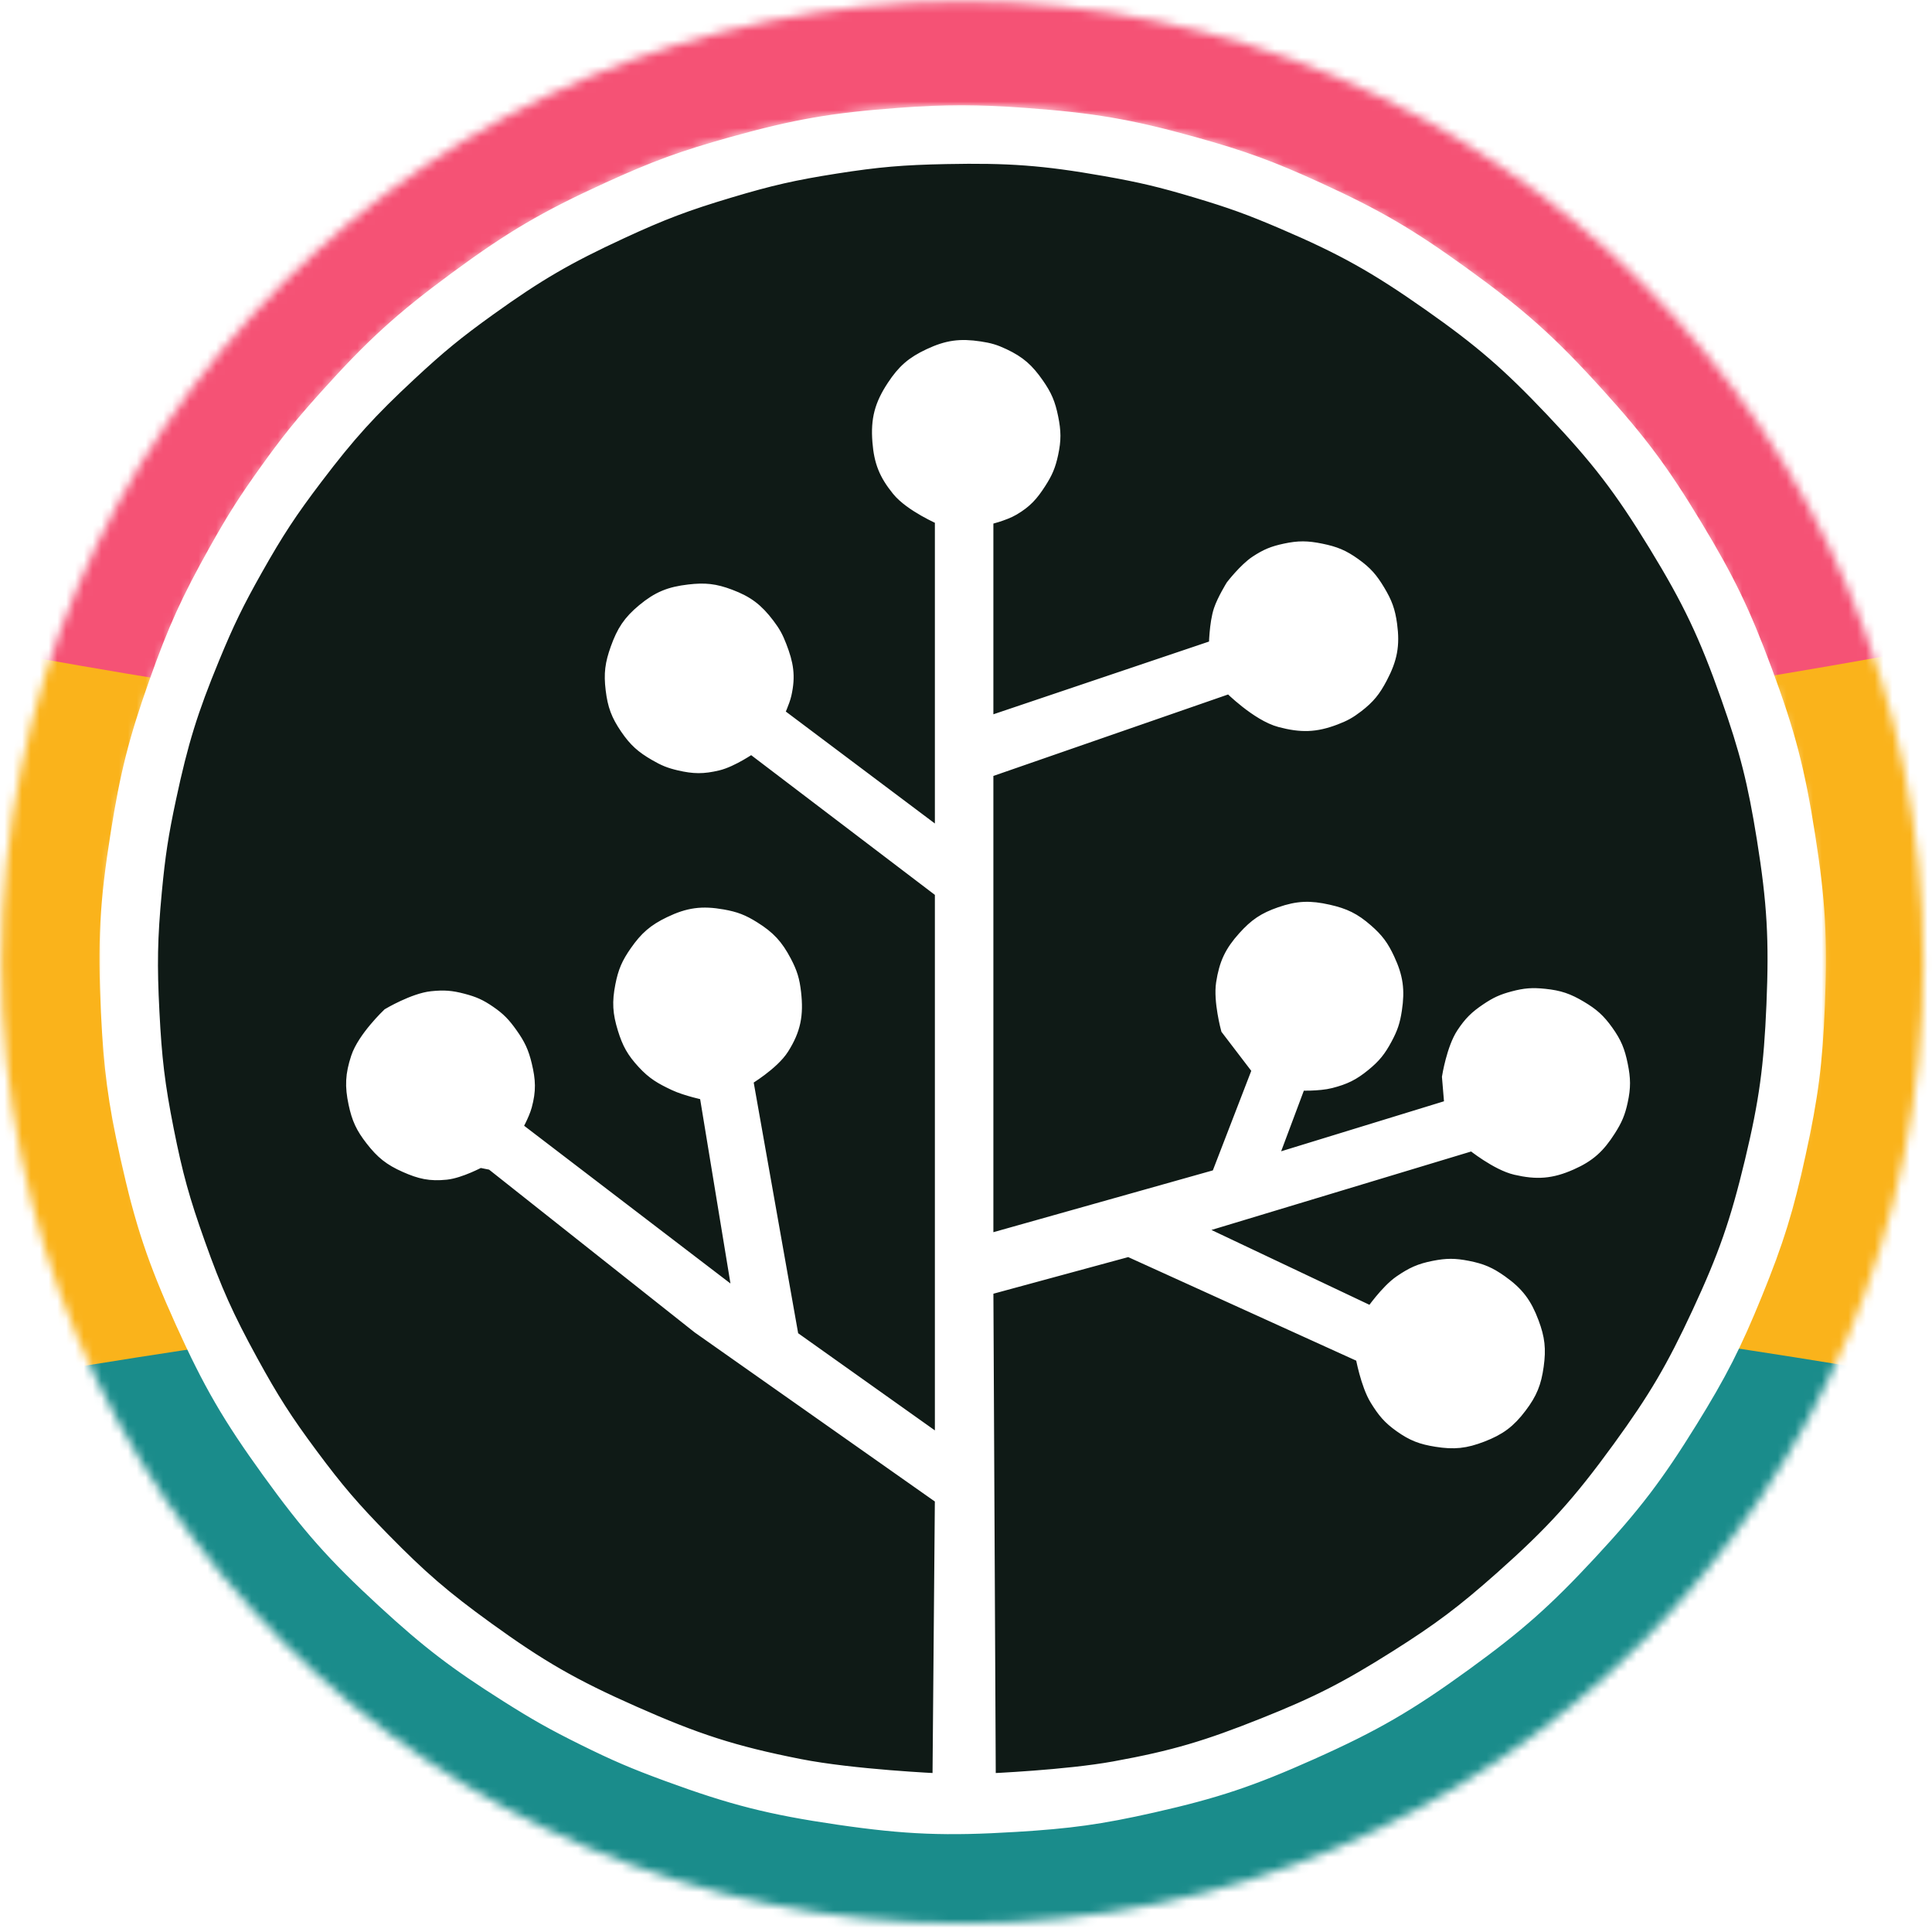 <svg width="219" height="219" viewBox="0 0 219 219" fill="none" xmlns="http://www.w3.org/2000/svg">
<circle cx="109.5" cy="109.5" r="96.5" fill="#0F1A16"/>
<mask id="mask0_347_23" style="mask-type:alpha" maskUnits="userSpaceOnUse" x="0" y="0" width="219" height="219">
<path d="M109.104 212.12C165.998 212.12 212.12 165.998 212.12 109.103C212.12 52.209 165.998 6.086 109.104 6.086C52.209 6.086 6.087 52.209 6.087 109.103C6.087 165.998 52.209 212.12 109.104 212.12Z" stroke="white" stroke-width="11.827"/>
</mask>
<g mask="url(#mask0_347_23)">
<g filter="url(#filter0_f_347_23)">
<rect width="489.068" height="306.744" transform="matrix(-1 8.74228e-08 8.74228e-08 1 352.87 -39.98)" fill="#FAB31B"/>
<path d="M352.87 266.714L-136.198 266.714L-136.198 186.484C-136.198 186.484 13.9 145.11 109.873 145.113C205.807 145.116 352.87 186.484 352.87 186.484L352.87 266.714Z" fill="#1A8C8B"/>
<path d="M352.87 -39.98L-136.199 -39.979L-136.199 41.63C-136.199 41.63 12.32 85.67 108.335 85.67C204.351 85.67 352.87 41.63 352.87 41.63L352.87 -39.98Z" fill="#F55275"/>
</g>
</g>
<mask id="path-6-outside-1_347_23" maskUnits="userSpaceOnUse" x="11" y="11.65" width="196" height="197" fill="black">
<rect fill="white" x="11" y="11.65" width="196" height="197"/>
<path fill-rule="evenodd" clip-rule="evenodd" d="M116.235 12.961C123.771 13.509 128.026 14.207 135.305 16.234C140.98 17.815 144.116 18.964 149.471 21.418C156.192 24.497 159.822 26.64 165.817 30.966C172.297 35.643 175.707 38.683 181.073 44.606C185.977 50.02 188.465 53.358 192.242 59.611C195.912 65.686 197.671 69.326 200.142 75.98C202.787 83.101 203.873 87.298 205.046 94.803C206.2 102.184 206.441 106.436 206.136 113.9C205.864 120.554 205.381 124.308 203.956 130.814C202.573 137.134 201.491 140.645 199.053 146.637C196.665 152.505 195.031 155.709 191.697 161.096C187.819 167.362 185.27 170.701 180.255 176.101C175.225 181.516 172.07 184.307 166.089 188.65C159.723 193.272 155.837 195.533 148.654 198.744C141.896 201.765 137.894 203.114 130.674 204.745C124.701 206.095 121.258 206.556 115.146 206.928C107.281 207.407 102.782 207.249 94.986 206.11C87.275 204.982 82.96 203.885 75.644 201.199C71.84 199.803 69.739 198.906 66.109 197.107C62.608 195.372 60.693 194.285 57.391 192.196C51.616 188.542 48.528 186.183 43.498 181.557C37.835 176.35 34.924 173.062 30.421 166.825C25.952 160.634 23.756 156.87 20.614 149.911C17.425 142.85 16.025 138.651 14.348 131.087C12.952 124.791 12.482 121.16 12.168 114.718C11.785 106.832 12.02 102.328 13.258 94.531C14.345 87.692 15.305 83.871 17.617 77.344C19.766 71.278 21.28 67.952 24.428 62.339C26.465 58.706 27.723 56.723 30.149 53.336C32.618 49.889 34.123 48.031 36.959 44.879C42.152 39.109 45.419 36.114 51.67 31.512C57.932 26.901 61.761 24.65 68.833 21.418C74.191 18.969 77.325 17.817 82.999 16.234C90.177 14.232 94.366 13.513 101.797 12.961C107.42 12.542 110.611 12.552 116.235 12.961ZM94.714 18.962C89.971 19.709 87.326 20.315 82.727 21.691C77.823 23.157 75.114 24.18 70.468 26.328C64.321 29.17 60.985 31.108 55.484 35.058C51.797 37.705 49.818 39.333 46.494 42.424C41.969 46.634 39.606 49.231 35.87 54.155C32.941 58.013 31.439 60.302 29.059 64.522C26.906 68.339 25.825 70.564 24.155 74.615C21.69 80.597 20.605 84.112 19.252 90.439C18.372 94.549 18.012 96.893 17.617 101.078C17.117 106.382 17.071 109.397 17.345 114.718C17.614 119.971 17.955 122.928 18.979 128.086C19.991 133.181 20.779 136.014 22.521 140.908C24.438 146.298 25.767 149.258 28.514 154.276C30.883 158.603 32.383 160.955 35.325 164.915C38.251 168.856 40.06 170.96 43.498 174.464C47.727 178.774 50.32 181.017 55.212 184.558C61.275 188.946 64.986 191.076 71.83 194.106C78.876 197.226 83.067 198.615 90.627 200.108C96.713 201.31 106.428 201.745 106.428 201.745L106.7 169.826L79.185 150.456L55.757 131.905L54.395 131.633C54.395 131.633 52.154 132.832 50.581 132.997C48.754 133.187 47.629 132.922 45.949 132.178C44.216 131.411 43.3 130.673 42.135 129.177C41.052 127.786 40.594 126.81 40.228 125.085C39.807 123.102 39.871 121.828 40.501 119.902C41.236 117.655 44.042 114.991 44.042 114.991C44.042 114.991 46.902 113.293 48.946 113.082C50.326 112.939 51.147 113 52.488 113.354C53.731 113.683 54.424 113.99 55.484 114.718C56.601 115.486 57.15 116.07 57.936 117.174C58.821 118.416 59.216 119.237 59.571 120.72C59.992 122.482 60.045 123.61 59.571 125.358C59.296 126.37 58.481 127.813 58.481 127.813L83.817 147.183L80.003 123.994C80.003 123.994 77.77 123.52 76.461 122.903C74.939 122.185 74.059 121.686 72.919 120.447C71.757 119.184 71.248 118.269 70.74 116.628C70.172 114.793 70.097 113.602 70.468 111.718C70.781 110.126 71.172 109.227 72.102 107.898C73.228 106.29 74.148 105.478 75.916 104.625C78.044 103.598 79.583 103.395 81.91 103.806C83.369 104.064 84.195 104.384 85.451 105.17C87.176 106.249 88.045 107.189 88.993 108.989C89.668 110.272 89.92 111.096 90.082 112.536C90.363 115.028 90.059 116.691 88.72 118.811C87.592 120.597 84.634 122.357 84.634 122.357L89.81 151.548L106.7 163.551V101.078L85.179 84.71C85.179 84.71 82.985 86.232 81.365 86.619C79.709 87.015 78.664 87.004 77.006 86.619C75.889 86.36 75.274 86.102 74.282 85.528C72.782 84.66 71.99 83.958 71.013 82.527C69.986 81.024 69.597 79.969 69.378 78.162C69.158 76.352 69.308 75.241 69.923 73.524C70.62 71.578 71.329 70.48 72.919 69.159C74.608 67.758 75.917 67.232 78.096 66.977C79.904 66.765 81.022 66.882 82.727 67.522C84.719 68.272 85.8 69.099 87.086 70.796C87.748 71.67 88.052 72.229 88.448 73.251C89.221 75.248 89.466 76.619 88.993 78.708C88.791 79.595 88.175 80.89 88.175 80.89L106.7 94.803V58.793C106.7 58.793 103.245 57.309 101.797 55.519C100.353 53.736 99.798 52.35 99.617 50.063C99.418 47.538 99.857 45.901 101.252 43.788C102.416 42.025 103.425 41.138 105.338 40.242C107.382 39.284 108.827 39.086 111.059 39.423C112.158 39.589 112.779 39.767 113.783 40.242C115.558 41.081 116.472 41.907 117.597 43.515C118.528 44.844 118.909 45.745 119.232 47.335C119.55 48.901 119.567 49.864 119.232 51.427C118.941 52.781 118.619 53.536 117.87 54.7C116.973 56.093 116.297 56.855 114.873 57.701C113.802 58.338 111.876 58.793 111.876 58.793V81.981L137.757 73.251C137.757 73.251 137.79 70.688 138.302 69.159C138.679 68.03 139.664 66.431 139.664 66.431C139.664 66.431 141.131 64.531 142.388 63.703C143.544 62.942 144.305 62.63 145.657 62.339C147.217 62.004 148.18 62.02 149.744 62.339C151.332 62.663 152.24 63.031 153.558 63.976C154.844 64.898 155.468 65.619 156.282 66.977C157.096 68.335 157.43 69.227 157.644 70.796C157.965 73.157 157.662 74.689 156.554 76.798C155.781 78.27 155.15 79.06 153.83 80.072C152.96 80.738 152.401 81.044 151.378 81.436C149.091 82.311 147.481 82.332 145.112 81.709C142.515 81.025 139.391 77.889 139.391 77.889L111.876 87.438V140.635L138.029 133.269L142.661 121.266L139.119 116.628C139.119 116.628 138.26 113.456 138.574 111.445C138.92 109.232 139.527 107.925 141.026 106.261C142.31 104.836 143.299 104.162 145.112 103.533C147.125 102.835 148.483 102.792 150.561 103.26C152.418 103.679 153.484 104.192 154.92 105.443C156.124 106.492 156.697 107.269 157.372 108.717C158.326 110.765 158.525 112.211 158.189 114.446C157.988 115.778 157.736 116.532 157.099 117.719C156.384 119.053 155.819 119.763 154.647 120.72C153.358 121.774 152.446 122.214 150.833 122.63C149.49 122.977 147.292 122.903 147.292 122.903L144.023 131.633L164.455 125.358L164.182 122.084C164.182 122.084 164.697 118.856 165.817 117.174C166.651 115.921 167.292 115.286 168.541 114.446C169.608 113.728 170.295 113.411 171.538 113.082C172.879 112.727 173.699 112.666 175.079 112.809C176.753 112.982 177.72 113.312 179.166 114.173C180.526 114.982 181.241 115.614 182.162 116.901C183.106 118.22 183.474 119.13 183.797 120.72C184.115 122.286 184.132 123.25 183.797 124.812C183.506 126.166 183.178 126.918 182.435 128.086C181.219 129.995 180.146 130.99 178.076 131.905C175.83 132.899 174.203 133.006 171.81 132.451C169.675 131.956 166.906 129.723 166.906 129.723L135.305 139.271L155.465 148.82C155.465 148.82 157.179 146.336 158.734 145.273C160.072 144.358 160.957 143.949 162.548 143.636C164.009 143.349 164.9 143.349 166.362 143.636C167.952 143.949 168.854 144.334 170.176 145.273C172.033 146.593 172.918 147.777 173.717 149.911C174.394 151.718 174.527 152.91 174.262 154.821C173.993 156.761 173.535 157.897 172.355 159.459C171.072 161.158 169.982 161.967 167.996 162.733C166.1 163.465 164.827 163.6 162.82 163.278C161.123 163.007 160.136 162.636 158.734 161.642C157.443 160.726 156.843 159.986 156.009 158.641C154.945 156.923 154.375 153.73 154.375 153.73L127.95 141.727L111.876 146.092L112.149 201.745C112.149 201.745 120.847 201.373 126.315 200.381C133.074 199.154 136.824 198.014 143.205 195.47C149.306 193.038 152.634 191.336 158.189 187.831C163.14 184.708 165.797 182.715 170.176 178.829C175.982 173.674 178.962 170.378 183.524 164.097C187.593 158.496 189.597 155.097 192.515 148.82C195.51 142.373 196.848 138.545 198.508 131.633C200.14 124.835 200.664 120.885 200.96 113.9C201.271 106.543 201.038 102.346 199.87 95.076C198.841 88.673 197.944 85.095 195.784 78.981C193.308 71.973 191.485 68.136 187.611 61.794C183.691 55.378 181.068 51.973 175.897 46.516C170.964 41.312 167.869 38.636 162.003 34.513C155.922 30.239 152.218 28.161 145.385 25.237C141.64 23.635 139.48 22.857 135.577 21.691C131.597 20.5 129.317 19.957 125.225 19.235C118.291 18.012 114.286 17.73 107.245 17.871C102.334 17.97 99.566 18.199 94.714 18.962Z"/>
</mask>
<path fill-rule="evenodd" clip-rule="evenodd" d="M116.235 12.961C123.771 13.509 128.026 14.207 135.305 16.234C140.98 17.815 144.116 18.964 149.471 21.418C156.192 24.497 159.822 26.64 165.817 30.966C172.297 35.643 175.707 38.683 181.073 44.606C185.977 50.02 188.465 53.358 192.242 59.611C195.912 65.686 197.671 69.326 200.142 75.98C202.787 83.101 203.873 87.298 205.046 94.803C206.2 102.184 206.441 106.436 206.136 113.9C205.864 120.554 205.381 124.308 203.956 130.814C202.573 137.134 201.491 140.645 199.053 146.637C196.665 152.505 195.031 155.709 191.697 161.096C187.819 167.362 185.27 170.701 180.255 176.101C175.225 181.516 172.07 184.307 166.089 188.65C159.723 193.272 155.837 195.533 148.654 198.744C141.896 201.765 137.894 203.114 130.674 204.745C124.701 206.095 121.258 206.556 115.146 206.928C107.281 207.407 102.782 207.249 94.986 206.11C87.275 204.982 82.96 203.885 75.644 201.199C71.84 199.803 69.739 198.906 66.109 197.107C62.608 195.372 60.693 194.285 57.391 192.196C51.616 188.542 48.528 186.183 43.498 181.557C37.835 176.35 34.924 173.062 30.421 166.825C25.952 160.634 23.756 156.87 20.614 149.911C17.425 142.85 16.025 138.651 14.348 131.087C12.952 124.791 12.482 121.16 12.168 114.718C11.785 106.832 12.02 102.328 13.258 94.531C14.345 87.692 15.305 83.871 17.617 77.344C19.766 71.278 21.28 67.952 24.428 62.339C26.465 58.706 27.723 56.723 30.149 53.336C32.618 49.889 34.123 48.031 36.959 44.879C42.152 39.109 45.419 36.114 51.67 31.512C57.932 26.901 61.761 24.65 68.833 21.418C74.191 18.969 77.325 17.817 82.999 16.234C90.177 14.232 94.366 13.513 101.797 12.961C107.42 12.542 110.611 12.552 116.235 12.961ZM94.714 18.962C89.971 19.709 87.326 20.315 82.727 21.691C77.823 23.157 75.114 24.18 70.468 26.328C64.321 29.17 60.985 31.108 55.484 35.058C51.797 37.705 49.818 39.333 46.494 42.424C41.969 46.634 39.606 49.231 35.87 54.155C32.941 58.013 31.439 60.302 29.059 64.522C26.906 68.339 25.825 70.564 24.155 74.615C21.69 80.597 20.605 84.112 19.252 90.439C18.372 94.549 18.012 96.893 17.617 101.078C17.117 106.382 17.071 109.397 17.345 114.718C17.614 119.971 17.955 122.928 18.979 128.086C19.991 133.181 20.779 136.014 22.521 140.908C24.438 146.298 25.767 149.258 28.514 154.276C30.883 158.603 32.383 160.955 35.325 164.915C38.251 168.856 40.06 170.96 43.498 174.464C47.727 178.774 50.32 181.017 55.212 184.558C61.275 188.946 64.986 191.076 71.83 194.106C78.876 197.226 83.067 198.615 90.627 200.108C96.713 201.31 106.428 201.745 106.428 201.745L106.7 169.826L79.185 150.456L55.757 131.905L54.395 131.633C54.395 131.633 52.154 132.832 50.581 132.997C48.754 133.187 47.629 132.922 45.949 132.178C44.216 131.411 43.3 130.673 42.135 129.177C41.052 127.786 40.594 126.81 40.228 125.085C39.807 123.102 39.871 121.828 40.501 119.902C41.236 117.655 44.042 114.991 44.042 114.991C44.042 114.991 46.902 113.293 48.946 113.082C50.326 112.939 51.147 113 52.488 113.354C53.731 113.683 54.424 113.99 55.484 114.718C56.601 115.486 57.15 116.07 57.936 117.174C58.821 118.416 59.216 119.237 59.571 120.72C59.992 122.482 60.045 123.61 59.571 125.358C59.296 126.37 58.481 127.813 58.481 127.813L83.817 147.183L80.003 123.994C80.003 123.994 77.77 123.52 76.461 122.903C74.939 122.185 74.059 121.686 72.919 120.447C71.757 119.184 71.248 118.269 70.74 116.628C70.172 114.793 70.097 113.602 70.468 111.718C70.781 110.126 71.172 109.227 72.102 107.898C73.228 106.29 74.148 105.478 75.916 104.625C78.044 103.598 79.583 103.395 81.91 103.806C83.369 104.064 84.195 104.384 85.451 105.17C87.176 106.249 88.045 107.189 88.993 108.989C89.668 110.272 89.92 111.096 90.082 112.536C90.363 115.028 90.059 116.691 88.72 118.811C87.592 120.597 84.634 122.357 84.634 122.357L89.81 151.548L106.7 163.551V101.078L85.179 84.71C85.179 84.71 82.985 86.232 81.365 86.619C79.709 87.015 78.664 87.004 77.006 86.619C75.889 86.36 75.274 86.102 74.282 85.528C72.782 84.66 71.99 83.958 71.013 82.527C69.986 81.024 69.597 79.969 69.378 78.162C69.158 76.352 69.308 75.241 69.923 73.524C70.62 71.578 71.329 70.48 72.919 69.159C74.608 67.758 75.917 67.232 78.096 66.977C79.904 66.765 81.022 66.882 82.727 67.522C84.719 68.272 85.8 69.099 87.086 70.796C87.748 71.67 88.052 72.229 88.448 73.251C89.221 75.248 89.466 76.619 88.993 78.708C88.791 79.595 88.175 80.89 88.175 80.89L106.7 94.803V58.793C106.7 58.793 103.245 57.309 101.797 55.519C100.353 53.736 99.798 52.35 99.617 50.063C99.418 47.538 99.857 45.901 101.252 43.788C102.416 42.025 103.425 41.138 105.338 40.242C107.382 39.284 108.827 39.086 111.059 39.423C112.158 39.589 112.779 39.767 113.783 40.242C115.558 41.081 116.472 41.907 117.597 43.515C118.528 44.844 118.909 45.745 119.232 47.335C119.55 48.901 119.567 49.864 119.232 51.427C118.941 52.781 118.619 53.536 117.87 54.7C116.973 56.093 116.297 56.855 114.873 57.701C113.802 58.338 111.876 58.793 111.876 58.793V81.981L137.757 73.251C137.757 73.251 137.79 70.688 138.302 69.159C138.679 68.03 139.664 66.431 139.664 66.431C139.664 66.431 141.131 64.531 142.388 63.703C143.544 62.942 144.305 62.63 145.657 62.339C147.217 62.004 148.18 62.02 149.744 62.339C151.332 62.663 152.24 63.031 153.558 63.976C154.844 64.898 155.468 65.619 156.282 66.977C157.096 68.335 157.43 69.227 157.644 70.796C157.965 73.157 157.662 74.689 156.554 76.798C155.781 78.27 155.15 79.06 153.83 80.072C152.96 80.738 152.401 81.044 151.378 81.436C149.091 82.311 147.481 82.332 145.112 81.709C142.515 81.025 139.391 77.889 139.391 77.889L111.876 87.438V140.635L138.029 133.269L142.661 121.266L139.119 116.628C139.119 116.628 138.26 113.456 138.574 111.445C138.92 109.232 139.527 107.925 141.026 106.261C142.31 104.836 143.299 104.162 145.112 103.533C147.125 102.835 148.483 102.792 150.561 103.26C152.418 103.679 153.484 104.192 154.92 105.443C156.124 106.492 156.697 107.269 157.372 108.717C158.326 110.765 158.525 112.211 158.189 114.446C157.988 115.778 157.736 116.532 157.099 117.719C156.384 119.053 155.819 119.763 154.647 120.72C153.358 121.774 152.446 122.214 150.833 122.63C149.49 122.977 147.292 122.903 147.292 122.903L144.023 131.633L164.455 125.358L164.182 122.084C164.182 122.084 164.697 118.856 165.817 117.174C166.651 115.921 167.292 115.286 168.541 114.446C169.608 113.728 170.295 113.411 171.538 113.082C172.879 112.727 173.699 112.666 175.079 112.809C176.753 112.982 177.72 113.312 179.166 114.173C180.526 114.982 181.241 115.614 182.162 116.901C183.106 118.22 183.474 119.13 183.797 120.72C184.115 122.286 184.132 123.25 183.797 124.812C183.506 126.166 183.178 126.918 182.435 128.086C181.219 129.995 180.146 130.99 178.076 131.905C175.83 132.899 174.203 133.006 171.81 132.451C169.675 131.956 166.906 129.723 166.906 129.723L135.305 139.271L155.465 148.82C155.465 148.82 157.179 146.336 158.734 145.273C160.072 144.358 160.957 143.949 162.548 143.636C164.009 143.349 164.9 143.349 166.362 143.636C167.952 143.949 168.854 144.334 170.176 145.273C172.033 146.593 172.918 147.777 173.717 149.911C174.394 151.718 174.527 152.91 174.262 154.821C173.993 156.761 173.535 157.897 172.355 159.459C171.072 161.158 169.982 161.967 167.996 162.733C166.1 163.465 164.827 163.6 162.82 163.278C161.123 163.007 160.136 162.636 158.734 161.642C157.443 160.726 156.843 159.986 156.009 158.641C154.945 156.923 154.375 153.73 154.375 153.73L127.95 141.727L111.876 146.092L112.149 201.745C112.149 201.745 120.847 201.373 126.315 200.381C133.074 199.154 136.824 198.014 143.205 195.47C149.306 193.038 152.634 191.336 158.189 187.831C163.14 184.708 165.797 182.715 170.176 178.829C175.982 173.674 178.962 170.378 183.524 164.097C187.593 158.496 189.597 155.097 192.515 148.82C195.51 142.373 196.848 138.545 198.508 131.633C200.14 124.835 200.664 120.885 200.96 113.9C201.271 106.543 201.038 102.346 199.87 95.076C198.841 88.673 197.944 85.095 195.784 78.981C193.308 71.973 191.485 68.136 187.611 61.794C183.691 55.378 181.068 51.973 175.897 46.516C170.964 41.312 167.869 38.636 162.003 34.513C155.922 30.239 152.218 28.161 145.385 25.237C141.64 23.635 139.48 22.857 135.577 21.691C131.597 20.5 129.317 19.957 125.225 19.235C118.291 18.012 114.286 17.73 107.245 17.871C102.334 17.97 99.566 18.199 94.714 18.962Z" fill="white"/>
<path fill-rule="evenodd" clip-rule="evenodd" d="M116.235 12.961C123.771 13.509 128.026 14.207 135.305 16.234C140.98 17.815 144.116 18.964 149.471 21.418C156.192 24.497 159.822 26.64 165.817 30.966C172.297 35.643 175.707 38.683 181.073 44.606C185.977 50.02 188.465 53.358 192.242 59.611C195.912 65.686 197.671 69.326 200.142 75.98C202.787 83.101 203.873 87.298 205.046 94.803C206.2 102.184 206.441 106.436 206.136 113.9C205.864 120.554 205.381 124.308 203.956 130.814C202.573 137.134 201.491 140.645 199.053 146.637C196.665 152.505 195.031 155.709 191.697 161.096C187.819 167.362 185.27 170.701 180.255 176.101C175.225 181.516 172.07 184.307 166.089 188.65C159.723 193.272 155.837 195.533 148.654 198.744C141.896 201.765 137.894 203.114 130.674 204.745C124.701 206.095 121.258 206.556 115.146 206.928C107.281 207.407 102.782 207.249 94.986 206.11C87.275 204.982 82.96 203.885 75.644 201.199C71.84 199.803 69.739 198.906 66.109 197.107C62.608 195.372 60.693 194.285 57.391 192.196C51.616 188.542 48.528 186.183 43.498 181.557C37.835 176.35 34.924 173.062 30.421 166.825C25.952 160.634 23.756 156.87 20.614 149.911C17.425 142.85 16.025 138.651 14.348 131.087C12.952 124.791 12.482 121.16 12.168 114.718C11.785 106.832 12.02 102.328 13.258 94.531C14.345 87.692 15.305 83.871 17.617 77.344C19.766 71.278 21.28 67.952 24.428 62.339C26.465 58.706 27.723 56.723 30.149 53.336C32.618 49.889 34.123 48.031 36.959 44.879C42.152 39.109 45.419 36.114 51.67 31.512C57.932 26.901 61.761 24.65 68.833 21.418C74.191 18.969 77.325 17.817 82.999 16.234C90.177 14.232 94.366 13.513 101.797 12.961C107.42 12.542 110.611 12.552 116.235 12.961ZM94.714 18.962C89.971 19.709 87.326 20.315 82.727 21.691C77.823 23.157 75.114 24.18 70.468 26.328C64.321 29.17 60.985 31.108 55.484 35.058C51.797 37.705 49.818 39.333 46.494 42.424C41.969 46.634 39.606 49.231 35.87 54.155C32.941 58.013 31.439 60.302 29.059 64.522C26.906 68.339 25.825 70.564 24.155 74.615C21.69 80.597 20.605 84.112 19.252 90.439C18.372 94.549 18.012 96.893 17.617 101.078C17.117 106.382 17.071 109.397 17.345 114.718C17.614 119.971 17.955 122.928 18.979 128.086C19.991 133.181 20.779 136.014 22.521 140.908C24.438 146.298 25.767 149.258 28.514 154.276C30.883 158.603 32.383 160.955 35.325 164.915C38.251 168.856 40.06 170.96 43.498 174.464C47.727 178.774 50.32 181.017 55.212 184.558C61.275 188.946 64.986 191.076 71.83 194.106C78.876 197.226 83.067 198.615 90.627 200.108C96.713 201.31 106.428 201.745 106.428 201.745L106.7 169.826L79.185 150.456L55.757 131.905L54.395 131.633C54.395 131.633 52.154 132.832 50.581 132.997C48.754 133.187 47.629 132.922 45.949 132.178C44.216 131.411 43.3 130.673 42.135 129.177C41.052 127.786 40.594 126.81 40.228 125.085C39.807 123.102 39.871 121.828 40.501 119.902C41.236 117.655 44.042 114.991 44.042 114.991C44.042 114.991 46.902 113.293 48.946 113.082C50.326 112.939 51.147 113 52.488 113.354C53.731 113.683 54.424 113.99 55.484 114.718C56.601 115.486 57.15 116.07 57.936 117.174C58.821 118.416 59.216 119.237 59.571 120.72C59.992 122.482 60.045 123.61 59.571 125.358C59.296 126.37 58.481 127.813 58.481 127.813L83.817 147.183L80.003 123.994C80.003 123.994 77.77 123.52 76.461 122.903C74.939 122.185 74.059 121.686 72.919 120.447C71.757 119.184 71.248 118.269 70.74 116.628C70.172 114.793 70.097 113.602 70.468 111.718C70.781 110.126 71.172 109.227 72.102 107.898C73.228 106.29 74.148 105.478 75.916 104.625C78.044 103.598 79.583 103.395 81.91 103.806C83.369 104.064 84.195 104.384 85.451 105.17C87.176 106.249 88.045 107.189 88.993 108.989C89.668 110.272 89.92 111.096 90.082 112.536C90.363 115.028 90.059 116.691 88.72 118.811C87.592 120.597 84.634 122.357 84.634 122.357L89.81 151.548L106.7 163.551V101.078L85.179 84.71C85.179 84.71 82.985 86.232 81.365 86.619C79.709 87.015 78.664 87.004 77.006 86.619C75.889 86.36 75.274 86.102 74.282 85.528C72.782 84.66 71.99 83.958 71.013 82.527C69.986 81.024 69.597 79.969 69.378 78.162C69.158 76.352 69.308 75.241 69.923 73.524C70.62 71.578 71.329 70.48 72.919 69.159C74.608 67.758 75.917 67.232 78.096 66.977C79.904 66.765 81.022 66.882 82.727 67.522C84.719 68.272 85.8 69.099 87.086 70.796C87.748 71.67 88.052 72.229 88.448 73.251C89.221 75.248 89.466 76.619 88.993 78.708C88.791 79.595 88.175 80.89 88.175 80.89L106.7 94.803V58.793C106.7 58.793 103.245 57.309 101.797 55.519C100.353 53.736 99.798 52.35 99.617 50.063C99.418 47.538 99.857 45.901 101.252 43.788C102.416 42.025 103.425 41.138 105.338 40.242C107.382 39.284 108.827 39.086 111.059 39.423C112.158 39.589 112.779 39.767 113.783 40.242C115.558 41.081 116.472 41.907 117.597 43.515C118.528 44.844 118.909 45.745 119.232 47.335C119.55 48.901 119.567 49.864 119.232 51.427C118.941 52.781 118.619 53.536 117.87 54.7C116.973 56.093 116.297 56.855 114.873 57.701C113.802 58.338 111.876 58.793 111.876 58.793V81.981L137.757 73.251C137.757 73.251 137.79 70.688 138.302 69.159C138.679 68.03 139.664 66.431 139.664 66.431C139.664 66.431 141.131 64.531 142.388 63.703C143.544 62.942 144.305 62.63 145.657 62.339C147.217 62.004 148.18 62.02 149.744 62.339C151.332 62.663 152.24 63.031 153.558 63.976C154.844 64.898 155.468 65.619 156.282 66.977C157.096 68.335 157.43 69.227 157.644 70.796C157.965 73.157 157.662 74.689 156.554 76.798C155.781 78.27 155.15 79.06 153.83 80.072C152.96 80.738 152.401 81.044 151.378 81.436C149.091 82.311 147.481 82.332 145.112 81.709C142.515 81.025 139.391 77.889 139.391 77.889L111.876 87.438V140.635L138.029 133.269L142.661 121.266L139.119 116.628C139.119 116.628 138.26 113.456 138.574 111.445C138.92 109.232 139.527 107.925 141.026 106.261C142.31 104.836 143.299 104.162 145.112 103.533C147.125 102.835 148.483 102.792 150.561 103.26C152.418 103.679 153.484 104.192 154.92 105.443C156.124 106.492 156.697 107.269 157.372 108.717C158.326 110.765 158.525 112.211 158.189 114.446C157.988 115.778 157.736 116.532 157.099 117.719C156.384 119.053 155.819 119.763 154.647 120.72C153.358 121.774 152.446 122.214 150.833 122.63C149.49 122.977 147.292 122.903 147.292 122.903L144.023 131.633L164.455 125.358L164.182 122.084C164.182 122.084 164.697 118.856 165.817 117.174C166.651 115.921 167.292 115.286 168.541 114.446C169.608 113.728 170.295 113.411 171.538 113.082C172.879 112.727 173.699 112.666 175.079 112.809C176.753 112.982 177.72 113.312 179.166 114.173C180.526 114.982 181.241 115.614 182.162 116.901C183.106 118.22 183.474 119.13 183.797 120.72C184.115 122.286 184.132 123.25 183.797 124.812C183.506 126.166 183.178 126.918 182.435 128.086C181.219 129.995 180.146 130.99 178.076 131.905C175.83 132.899 174.203 133.006 171.81 132.451C169.675 131.956 166.906 129.723 166.906 129.723L135.305 139.271L155.465 148.82C155.465 148.82 157.179 146.336 158.734 145.273C160.072 144.358 160.957 143.949 162.548 143.636C164.009 143.349 164.9 143.349 166.362 143.636C167.952 143.949 168.854 144.334 170.176 145.273C172.033 146.593 172.918 147.777 173.717 149.911C174.394 151.718 174.527 152.91 174.262 154.821C173.993 156.761 173.535 157.897 172.355 159.459C171.072 161.158 169.982 161.967 167.996 162.733C166.1 163.465 164.827 163.6 162.82 163.278C161.123 163.007 160.136 162.636 158.734 161.642C157.443 160.726 156.843 159.986 156.009 158.641C154.945 156.923 154.375 153.73 154.375 153.73L127.95 141.727L111.876 146.092L112.149 201.745C112.149 201.745 120.847 201.373 126.315 200.381C133.074 199.154 136.824 198.014 143.205 195.47C149.306 193.038 152.634 191.336 158.189 187.831C163.14 184.708 165.797 182.715 170.176 178.829C175.982 173.674 178.962 170.378 183.524 164.097C187.593 158.496 189.597 155.097 192.515 148.82C195.51 142.373 196.848 138.545 198.508 131.633C200.14 124.835 200.664 120.885 200.96 113.9C201.271 106.543 201.038 102.346 199.87 95.076C198.841 88.673 197.944 85.095 195.784 78.981C193.308 71.973 191.485 68.136 187.611 61.794C183.691 55.378 181.068 51.973 175.897 46.516C170.964 41.312 167.869 38.636 162.003 34.513C155.922 30.239 152.218 28.161 145.385 25.237C141.64 23.635 139.48 22.857 135.577 21.691C131.597 20.5 129.317 19.957 125.225 19.235C118.291 18.012 114.286 17.73 107.245 17.871C102.334 17.97 99.566 18.199 94.714 18.962Z" stroke="white" stroke-width="1.455" mask="url(#path-6-outside-1_347_23)"/>
<defs>
<filter id="filter0_f_347_23" x="-187.442" y="-91.223" width="591.556" height="409.231" filterUnits="userSpaceOnUse" color-interpolation-filters="sRGB">
<feFlood flood-opacity="0" result="BackgroundImageFix"/>
<feBlend mode="normal" in="SourceGraphic" in2="BackgroundImageFix" result="shape"/>
<feGaussianBlur stdDeviation="25.622" result="effect1_foregroundBlur_347_23"/>
</filter>
</defs>
</svg>
